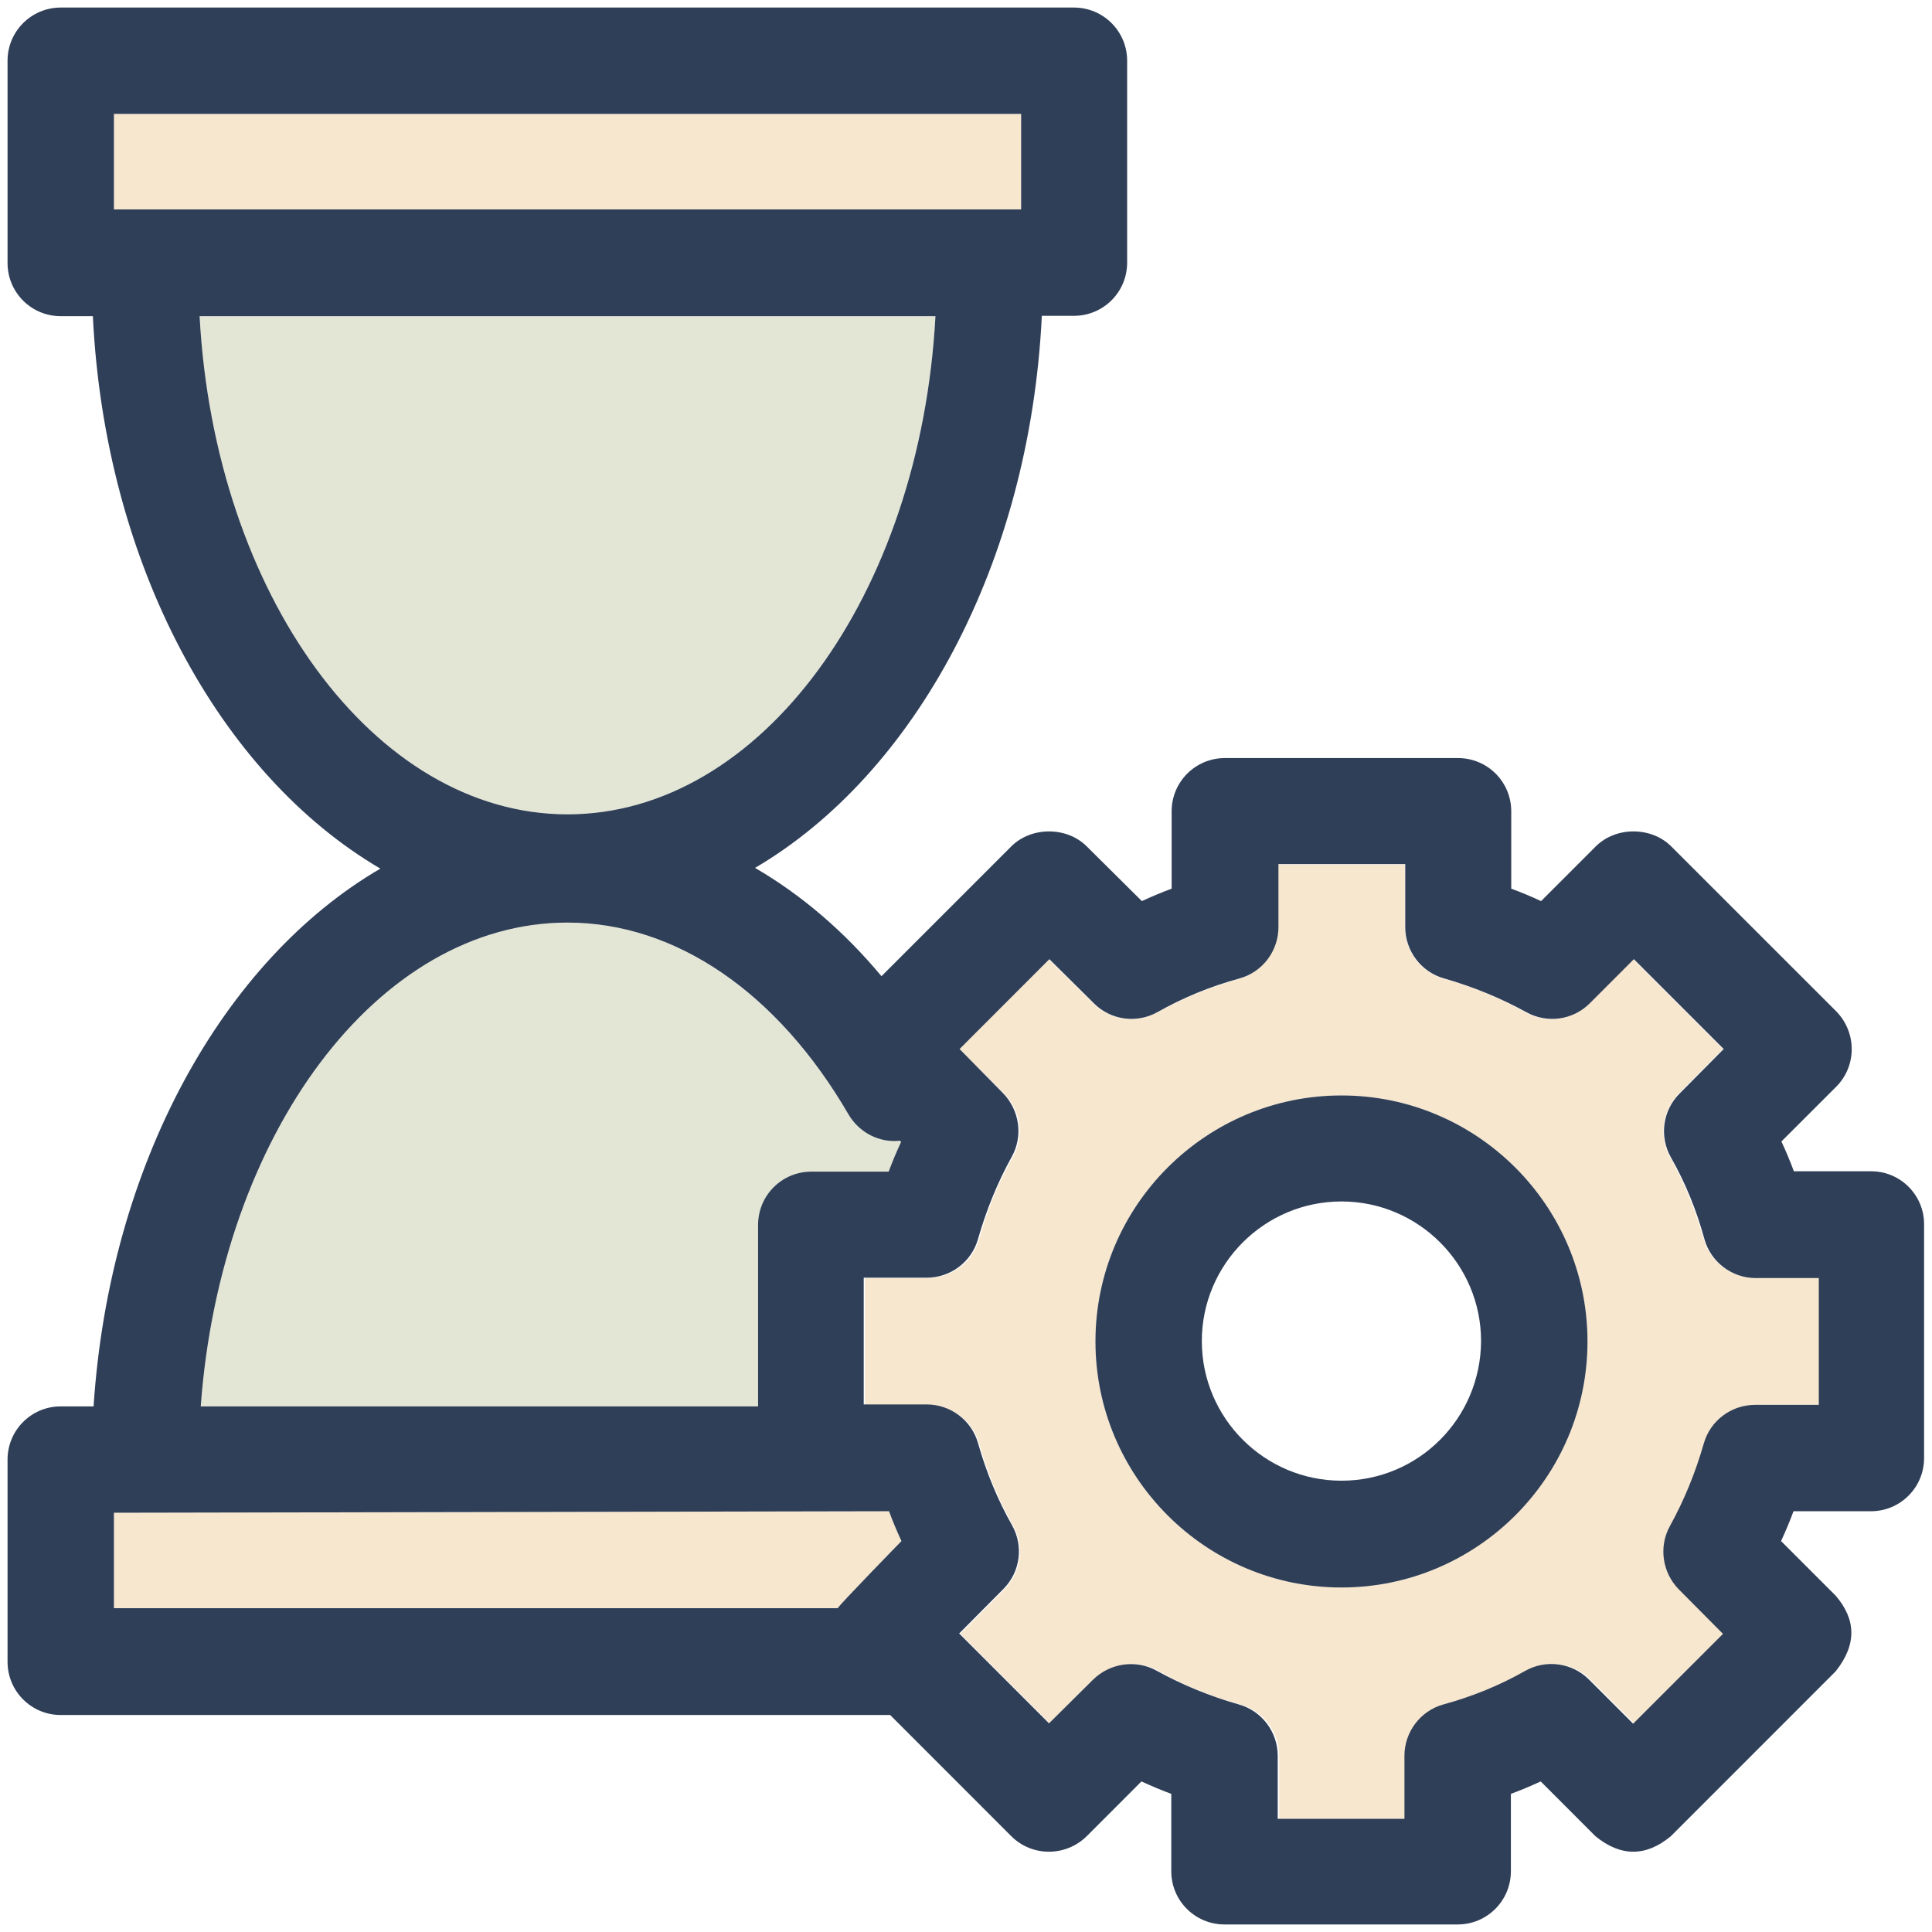 <svg width="32" height="32" viewBox="0 0 32 32" fill="none" xmlns="http://www.w3.org/2000/svg">
<path d="M1.887 1.888H16.913V3.469H1.887V1.888Z" fill="#F7E7CE"/>
<path d="M9.4 13.488C12.606 13.488 15.244 9.844 15.494 5.237H3.306C3.556 9.85 6.194 13.488 9.4 13.488Z" fill="#E3E6D5"/>
<path d="M14.931 25.525C14.856 25.363 14.787 25.2 14.725 25.031L1.887 25.056V26.637H13.875C13.912 26.569 14.931 25.525 14.931 25.525Z" fill="#F7E7CE"/>
<path d="M12.556 23.294V20.288C12.556 19.8 12.95 19.406 13.438 19.406H14.719C14.781 19.238 14.85 19.075 14.925 18.913L14.906 18.894C14.575 18.925 14.231 18.769 14.056 18.462C12.881 16.444 11.181 15.281 9.4 15.281C6.25 15.281 3.656 18.8 3.325 23.294H12.556Z" fill="#E3E6D5"/>
<path d="M28.219 20.525C28.081 20.044 27.894 19.587 27.663 19.169C27.469 18.825 27.531 18.394 27.806 18.113L28.538 17.375L27.05 15.887L26.325 16.625C26.044 16.906 25.613 16.962 25.269 16.769C24.85 16.531 24.394 16.344 23.913 16.212C23.531 16.106 23.269 15.756 23.269 15.363V14.319H21.169V15.363C21.169 15.756 20.906 16.106 20.525 16.212C20.044 16.35 19.587 16.538 19.169 16.769C18.825 16.962 18.394 16.9 18.113 16.625L17.375 15.894L15.894 17.375L16.631 18.113C16.913 18.394 16.969 18.825 16.775 19.169C16.538 19.587 16.35 20.044 16.219 20.525C16.113 20.906 15.762 21.169 15.369 21.169H14.325V23.269H15.369C15.762 23.269 16.113 23.531 16.219 23.913C16.356 24.394 16.544 24.85 16.781 25.269C16.975 25.613 16.913 26.044 16.637 26.325L15.906 27.062L17.394 28.55L18.131 27.819C18.413 27.538 18.844 27.481 19.188 27.675C19.606 27.913 20.062 28.1 20.544 28.231C20.925 28.337 21.188 28.688 21.188 29.081V30.125H23.288V29.081C23.288 28.688 23.55 28.337 23.931 28.231C24.413 28.094 24.869 27.906 25.288 27.675C25.631 27.481 26.062 27.538 26.344 27.819L27.075 28.55L28.562 27.062L27.831 26.325C27.55 26.044 27.494 25.613 27.688 25.269C27.925 24.85 28.113 24.394 28.244 23.913C28.35 23.531 28.7 23.269 29.094 23.269H30.137V21.169H29.094C28.675 21.169 28.325 20.906 28.219 20.525ZM22.219 26.294C19.975 26.294 18.144 24.469 18.144 22.219C18.144 19.975 19.969 18.144 22.219 18.144C24.462 18.144 26.294 19.969 26.294 22.219C26.294 24.462 24.462 26.294 22.219 26.294Z" fill="#F7E7CE"/>
<path d="M22.219 18.144C19.975 18.144 18.144 19.969 18.144 22.219C18.144 24.462 19.969 26.294 22.219 26.294C24.462 26.294 26.294 24.469 26.294 22.219C26.294 19.969 24.462 18.144 22.219 18.144ZM22.219 24.525C20.944 24.525 19.906 23.488 19.906 22.212C19.906 20.938 20.944 19.9 22.219 19.9C23.494 19.9 24.531 20.938 24.531 22.212C24.525 23.494 23.494 24.525 22.219 24.525Z" fill="#303F58"/>
<path d="M30.994 19.4H29.712C29.65 19.231 29.581 19.069 29.506 18.906L30.413 18C30.756 17.656 30.756 17.1 30.413 16.75L27.681 14.019C27.35 13.688 26.762 13.688 26.431 14.019L25.525 14.925C25.363 14.85 25.2 14.781 25.031 14.719V13.438C25.031 12.95 24.637 12.556 24.15 12.556H20.288C19.8 12.556 19.406 12.95 19.406 13.438V14.719C19.238 14.781 19.075 14.85 18.913 14.925L18 14.019C17.669 13.688 17.081 13.688 16.75 14.019L14.6 16.169C13.975 15.419 13.269 14.819 12.506 14.375C15.156 12.819 17.056 9.338 17.256 5.231H17.788C18.275 5.231 18.669 4.838 18.669 4.35V1.006C18.669 0.519 18.275 0.125 17.788 0.125H1.006C0.519 0.125 0.125 0.519 0.125 1.006V4.356C0.125 4.844 0.519 5.237 1.006 5.237H1.538C1.738 9.35 3.644 12.831 6.3 14.387C3.694 15.906 1.812 19.288 1.55 23.294H1.006C0.519 23.294 0.125 23.688 0.125 24.175V27.525C0.125 28.012 0.519 28.406 1.006 28.406H14.744L16.75 30.413C17.094 30.756 17.65 30.756 18 30.413L18.906 29.506C19.069 29.581 19.231 29.65 19.4 29.712V30.994C19.4 31.481 19.794 31.875 20.281 31.875H24.144C24.631 31.875 25.025 31.481 25.025 30.994V29.712C25.194 29.65 25.356 29.581 25.519 29.506L26.425 30.413C26.844 30.756 27.262 30.756 27.675 30.413L30.406 27.681C30.762 27.231 30.738 26.819 30.406 26.431L29.5 25.525C29.575 25.363 29.644 25.2 29.706 25.031H30.988C31.475 25.031 31.869 24.637 31.869 24.15V20.288C31.875 19.8 31.481 19.4 30.994 19.4ZM30.113 23.269H29.069C28.675 23.269 28.325 23.531 28.219 23.913C28.081 24.394 27.894 24.85 27.663 25.269C27.469 25.613 27.531 26.044 27.806 26.325L28.538 27.062L27.05 28.55L26.319 27.819C26.038 27.538 25.606 27.481 25.262 27.675C24.844 27.913 24.387 28.1 23.906 28.231C23.525 28.337 23.262 28.688 23.262 29.081V30.125H21.163V29.081C21.163 28.688 20.9 28.337 20.519 28.231C20.038 28.094 19.581 27.906 19.163 27.675C18.819 27.481 18.387 27.544 18.106 27.819L17.375 28.544L15.887 27.056L16.619 26.319C16.9 26.038 16.956 25.606 16.762 25.262C16.525 24.844 16.337 24.387 16.2 23.906C16.094 23.525 15.744 23.262 15.35 23.262H14.306V21.163H15.35C15.744 21.163 16.094 20.9 16.2 20.519C16.337 20.038 16.525 19.581 16.756 19.163C16.95 18.819 16.887 18.387 16.613 18.106L15.894 17.375L17.381 15.887L18.119 16.619C18.4 16.9 18.831 16.956 19.175 16.762C19.594 16.525 20.05 16.337 20.531 16.206C20.913 16.1 21.175 15.75 21.175 15.356V14.312H23.275V15.356C23.275 15.75 23.538 16.1 23.919 16.206C24.4 16.344 24.856 16.531 25.275 16.762C25.619 16.956 26.05 16.9 26.331 16.619L27.062 15.887L28.55 17.375L27.819 18.113C27.538 18.394 27.481 18.825 27.675 19.169C27.913 19.587 28.1 20.044 28.231 20.525C28.337 20.906 28.688 21.169 29.081 21.169H30.125V23.269H30.113ZM1.887 25.056L14.725 25.031C14.787 25.2 14.856 25.363 14.931 25.525C14.931 25.525 13.912 26.569 13.875 26.637H1.887V25.056ZM15.494 5.237C15.244 9.85 12.606 13.488 9.4 13.488C6.194 13.488 3.556 9.844 3.306 5.237H15.494ZM9.4 15.281C11.188 15.281 12.881 16.438 14.056 18.462C14.238 18.769 14.575 18.931 14.906 18.894L14.925 18.913C14.85 19.075 14.781 19.238 14.719 19.406H13.438C12.95 19.406 12.556 19.8 12.556 20.288V23.294H3.325C3.656 18.794 6.25 15.281 9.4 15.281ZM1.887 1.887H16.913V3.469H1.887V1.887Z" fill="#303F58"/>
</svg>
